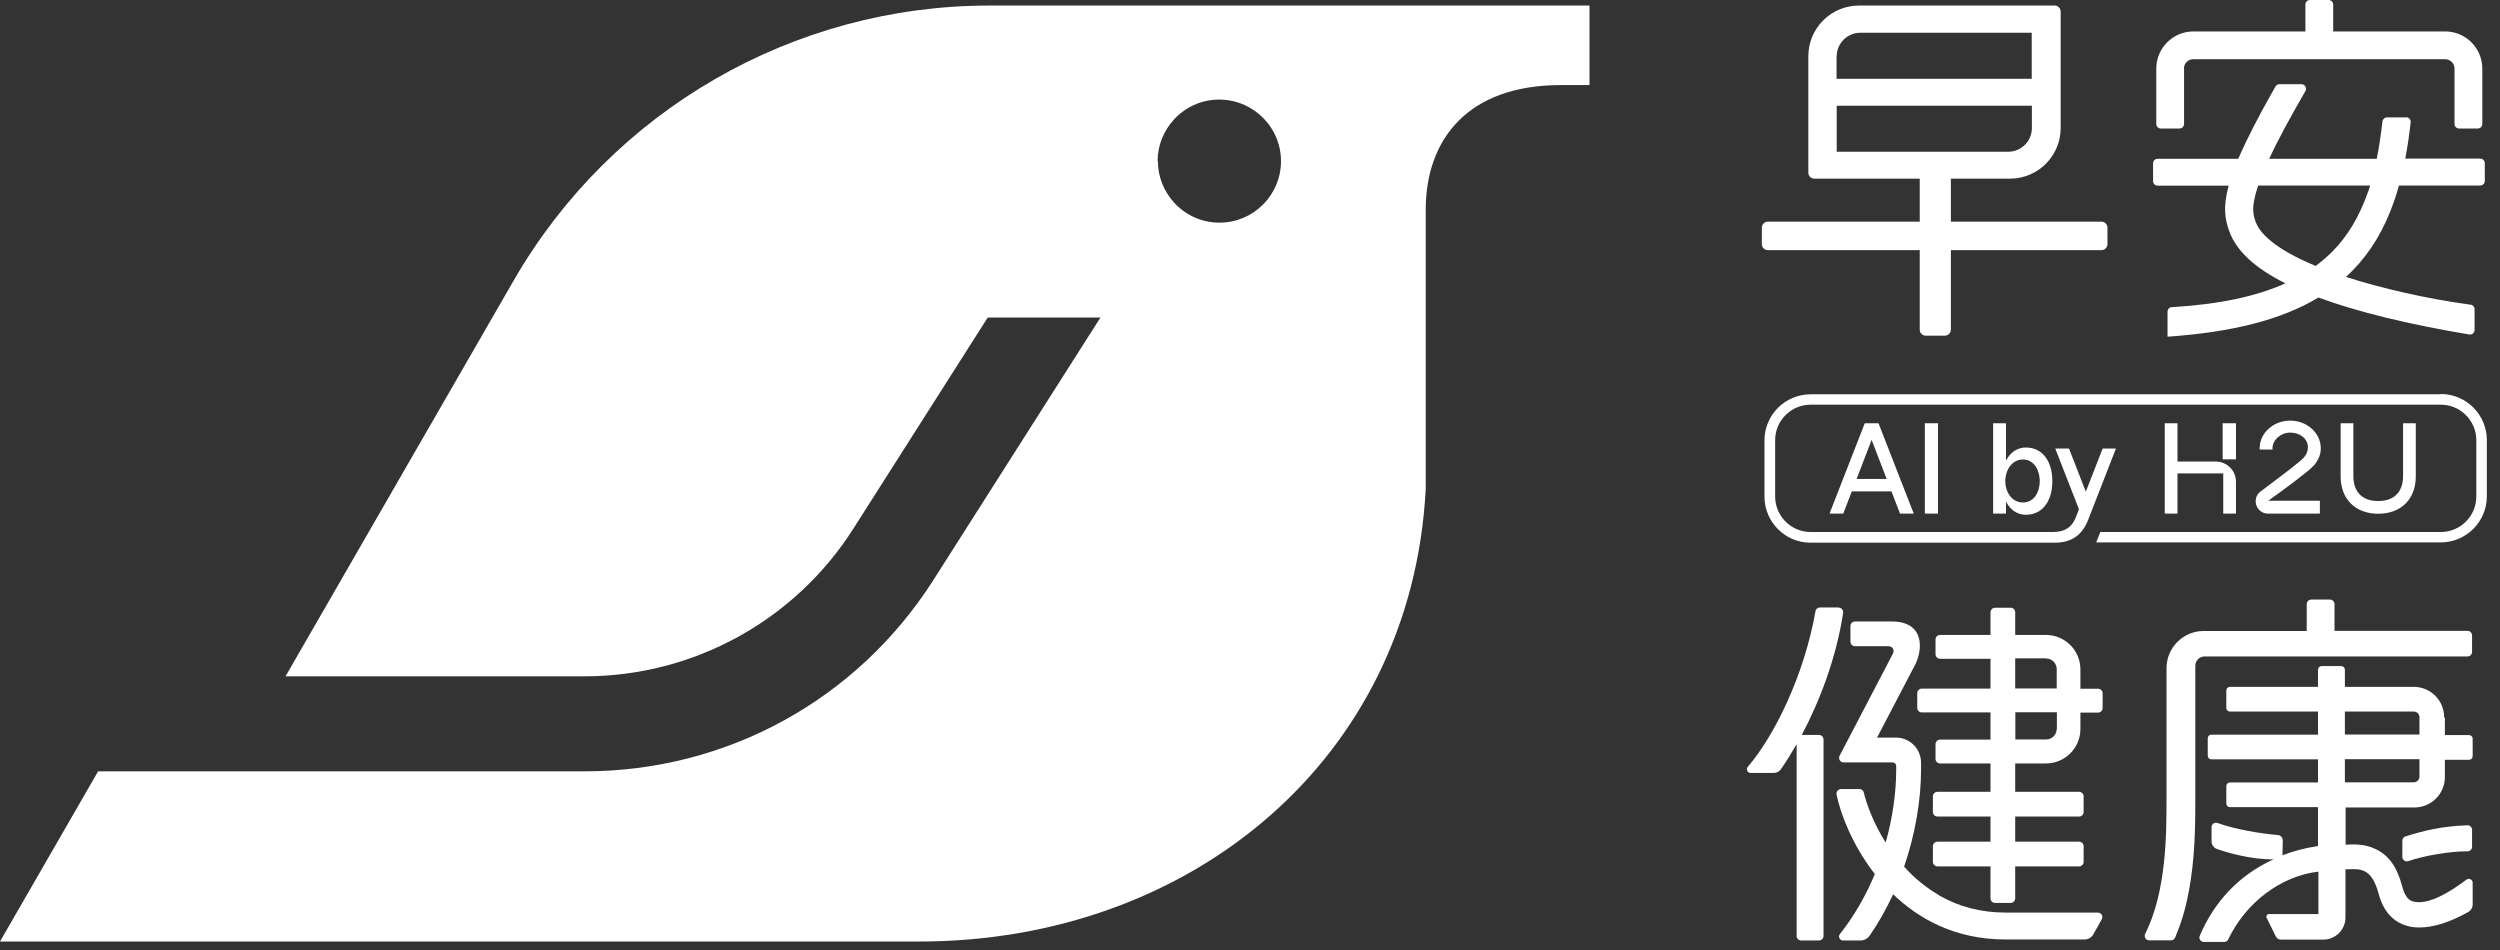 <svg width="171" height="65" viewBox="0 0 171 65" fill="none" xmlns="http://www.w3.org/2000/svg">
<rect x="0" y="0" width="171" height="65" fill="#333333" stroke="none"/>
<path d="M108.72 0.38H67.68C54.25 0.38 41.85 7.55 35.14 19.18L19.53 46.26H39.98C47.43 46.26 54.37 42.45 58.37 36.16L67.56 21.72H75.27L63.86 39.65C58.64 47.86 49.71 52.76 39.98 52.76H6.71L0 64.4H62.88C81.41 64.4 96.56 51.95 97.52 33.44V14.35C97.52 9.54 100.39 5.82 106.75 5.82H108.72V0.38ZM79.18 11.02C79.18 9.95 79.59 8.97 80.25 8.23C81.02 7.36 82.14 6.81 83.4 6.81C84.22 6.81 84.99 7.05 85.64 7.46C86.83 8.21 87.62 9.52 87.62 11.02C87.62 13.35 85.73 15.23 83.41 15.23C82.17 15.23 81.06 14.69 80.29 13.84C79.62 13.09 79.2 12.11 79.2 11.02H79.18Z" fill="white"/>
<path d="M133.43 12.22H137.48C139.4 12.22 140.95 10.67 140.95 8.75V0.79C140.95 0.57 140.77 0.38 140.54 0.38H127.16C125.24 0.38 123.69 1.93 123.69 3.85V11.81C123.69 12.03 123.87 12.22 124.1 12.22H131.31V15.16H120.92C120.7 15.16 120.51 15.34 120.51 15.57V16.7C120.51 16.92 120.69 17.11 120.92 17.11H131.31V22.55C131.31 22.77 131.49 22.96 131.72 22.96H133.03C133.25 22.96 133.44 22.78 133.44 22.55V17.11H143.74C143.96 17.11 144.15 16.93 144.15 16.7V15.57C144.15 15.35 143.97 15.16 143.74 15.16H133.44V12.22H133.43ZM125.63 3.86C125.63 2.96 126.36 2.24 127.25 2.24H138.97V5.39H125.62V3.86H125.63ZM125.63 10.38V7.23H138.98V8.76C138.98 9.66 138.25 10.38 137.36 10.38H125.63Z" fill="white"/>
<path d="M149.38 4.69C149.38 4.34 149.66 4.05 150.02 4.05H167.25C167.6 4.05 167.89 4.33 167.89 4.69V8.48C167.89 8.65 168.03 8.79 168.2 8.79H169.48C169.65 8.79 169.79 8.65 169.79 8.48V4.69C169.79 3.29 168.65 2.15 167.25 2.15H159.59V0.31C159.59 0.14 159.45 0 159.28 0H158C157.83 0 157.69 0.14 157.69 0.31V2.15H150.03C148.63 2.15 147.49 3.29 147.49 4.69V8.48C147.49 8.65 147.63 8.79 147.8 8.79H149.08C149.25 8.79 149.39 8.65 149.39 8.48V4.69H149.38Z" fill="white"/>
<path d="M164.59 8.03H163.27C163.11 8.03 162.98 8.15 162.96 8.31C162.85 9.23 162.73 10.08 162.57 10.86H155.21C155.75 9.7 156.55 8.2 157.69 6.23C157.81 6.02 157.66 5.76 157.42 5.76H155.91C155.8 5.76 155.69 5.82 155.64 5.92C154.45 8 153.64 9.6 153.1 10.86H147.58C147.41 10.86 147.27 11 147.27 11.17V12.39C147.27 12.56 147.41 12.7 147.58 12.7H152.44C152.03 14.21 152.2 15.04 152.49 15.84C152.98 17.17 154.24 18.34 156.32 19.38C154.32 20.28 151.77 20.82 148.55 21.01C148.39 21.01 148.26 21.15 148.26 21.32V23.03C152.72 22.72 156.08 21.86 158.58 20.35C161.2 21.32 164.67 22.17 168.9 22.88C169.09 22.91 169.26 22.77 169.26 22.57V21.15C169.26 20.99 169.15 20.86 168.99 20.84C166.05 20.45 162.88 19.72 160.46 18.94C160.61 18.8 160.77 18.66 160.91 18.51C162.16 17.24 163.09 15.68 163.76 13.75C163.88 13.41 163.99 13.06 164.09 12.69H169.65C169.82 12.69 169.96 12.55 169.96 12.38V11.16C169.96 10.99 169.82 10.85 169.65 10.85H164.52C164.67 10.08 164.79 9.26 164.89 8.37C164.91 8.19 164.77 8.02 164.58 8.02L164.59 8.03ZM161.97 13.13C161.39 14.79 160.6 16.12 159.56 17.18C159.2 17.54 158.81 17.88 158.39 18.19C155.5 16.99 154.56 15.91 154.29 15.18C154.13 14.74 153.94 14.21 154.46 12.69H162.12C162.07 12.84 162.03 12.98 161.98 13.12L161.97 13.13Z" fill="white"/>
<path d="M125.75 41.55H124.48C124.33 41.55 124.2 41.66 124.18 41.81C123.39 46.27 121.33 50.38 119.55 52.45C119.41 52.61 119.52 52.87 119.74 52.87H121.32C121.51 52.87 121.7 52.78 121.81 52.62C122.16 52.12 122.52 51.54 122.89 50.9V64.02C122.89 64.19 123.03 64.33 123.2 64.33H124.42C124.59 64.33 124.73 64.19 124.73 64.02V50.58C124.73 50.41 124.59 50.27 124.42 50.27H123.24C124.45 47.99 125.6 45.03 126.07 41.92C126.1 41.73 125.95 41.56 125.76 41.56L125.75 41.55Z" fill="white"/>
<path d="M136.15 47.1H131.45C131.28 47.1 131.14 47.24 131.14 47.41V48.42C131.14 48.59 131.28 48.73 131.45 48.73H136.15V50.59H132.7C132.53 50.59 132.39 50.73 132.39 50.9V51.91C132.39 52.08 132.53 52.22 132.7 52.22H136.15V54.16H132.52C132.35 54.16 132.21 54.3 132.21 54.47V55.54C132.21 55.71 132.35 55.85 132.52 55.85H136.15V57.57H132.52C132.35 57.57 132.21 57.71 132.21 57.88V58.95C132.21 59.12 132.35 59.26 132.52 59.26H136.15V61.45C136.15 61.62 136.29 61.76 136.46 61.76H137.53C137.7 61.76 137.84 61.62 137.84 61.45V59.26H142.21C142.38 59.26 142.52 59.12 142.52 58.95V57.88C142.52 57.71 142.38 57.57 142.21 57.57H137.84V55.85H142.21C142.38 55.85 142.52 55.71 142.52 55.54V54.47C142.52 54.3 142.38 54.16 142.21 54.16H137.84V52.22H139.94C141.25 52.22 142.3 51.16 142.3 49.86V48.74H143.51C143.68 48.74 143.82 48.6 143.82 48.43V47.42C143.82 47.25 143.68 47.11 143.51 47.11H142.3V45.79C142.3 44.48 141.24 43.43 139.94 43.43H137.84V41.88C137.84 41.71 137.7 41.57 137.53 41.57H136.46C136.29 41.57 136.15 41.71 136.15 41.88V43.43H132.7C132.53 43.43 132.39 43.57 132.39 43.74V44.75C132.39 44.92 132.53 45.06 132.7 45.06H136.15V47.12V47.1ZM140.68 49.85C140.68 50.26 140.35 50.58 139.95 50.58H137.85V48.72H140.69V49.84L140.68 49.85ZM139.95 45.04C140.36 45.04 140.68 45.37 140.68 45.77V47.09H137.84V45.03H139.94L139.95 45.04Z" fill="white"/>
<path d="M132.63 61.23C131.76 60.73 130.96 60.08 130.24 59.28C130.99 57.11 131.4 54.76 131.4 52.63V52.17C131.4 51.22 130.63 50.45 129.68 50.45H128.39L130.99 45.48C131.52 44.46 131.67 42.51 129.4 42.51H126.88C126.71 42.51 126.57 42.65 126.57 42.82V43.89C126.57 44.06 126.71 44.2 126.88 44.2H129.18C129.35 44.2 129.44 44.3 129.47 44.36C129.51 44.42 129.56 44.55 129.48 44.7L125.83 51.69C125.72 51.9 125.87 52.15 126.11 52.15H129.45C129.59 52.15 129.7 52.26 129.7 52.4V52.64C129.7 54.24 129.45 55.96 128.98 57.63C128.13 56.28 127.67 54.99 127.48 54.2C127.45 54.06 127.32 53.97 127.18 53.97H125.93C125.73 53.97 125.59 54.15 125.62 54.34C125.88 55.65 126.69 57.74 128.12 59.63C128.16 59.68 128.2 59.73 128.24 59.78C127.61 61.3 126.8 62.69 125.85 63.89C125.71 64.07 125.84 64.33 126.07 64.33H127.26C127.5 64.33 127.73 64.21 127.87 64.02C128.48 63.14 129.02 62.18 129.49 61.17C131.19 62.8 133.68 64.26 137.17 64.26H142.58C142.83 64.26 143.07 64.12 143.19 63.9L143.76 62.88C143.88 62.67 143.73 62.42 143.49 62.42H137.18C135.52 62.42 134 62.03 132.64 61.25L132.63 61.23Z" fill="white"/>
<path d="M167.18 49.06C167.18 47.91 166.25 46.98 165.1 46.98H160.39V45.81C160.39 45.67 160.28 45.56 160.14 45.56H158.8C158.66 45.56 158.55 45.67 158.55 45.81V46.98H152.53C152.39 46.98 152.28 47.09 152.28 47.23V48.42C152.28 48.56 152.39 48.67 152.53 48.67H158.55V50.25H151.26C151.12 50.25 151.01 50.36 151.01 50.5V51.69C151.01 51.83 151.12 51.94 151.26 51.94H158.55V53.52H152.53C152.39 53.52 152.28 53.63 152.28 53.77V54.96C152.28 55.1 152.39 55.21 152.53 55.21H158.55V57.87C157.68 58 156.87 58.21 156.12 58.5L156.14 57.48C156.14 57.29 156 57.14 155.82 57.12C154.59 57.01 152.92 56.74 151.67 56.29C151.47 56.22 151.27 56.37 151.27 56.58V57.55C151.27 57.78 151.42 57.99 151.64 58.07C152.33 58.31 153.9 58.79 155.51 58.78C153.15 59.85 151.44 61.69 150.46 64.02C150.38 64.21 150.53 64.43 150.74 64.43H152.14C152.26 64.43 152.36 64.36 152.41 64.26C153.59 61.76 156.01 59.91 158.58 59.62V62.52H155.2C155.07 62.52 154.98 62.66 155.04 62.78L155.67 64.06C155.73 64.19 155.87 64.27 156.01 64.27H158.91C159.75 64.27 160.43 63.59 160.43 62.75V59.46C160.43 59.46 160.53 59.46 160.58 59.46C160.96 59.44 161.4 59.42 161.75 59.6C162.16 59.8 162.47 60.3 162.68 61.07C162.85 61.72 163.1 62.22 163.45 62.6C163.95 63.15 164.65 63.44 165.47 63.44C166.44 63.44 167.54 63.1 168.83 62.38C169.01 62.28 169.13 62.08 169.13 61.87V60.38C169.13 60.16 168.87 60.03 168.7 60.17C167.38 61.17 166.28 61.71 165.47 61.71C164.92 61.71 164.56 61.56 164.31 60.63C163.98 59.37 163.45 58.54 162.5 58.08C161.72 57.7 160.93 57.75 160.44 57.78V55.23H165.15C166.3 55.23 167.23 54.3 167.23 53.15V51.97H168.88C169.02 51.97 169.13 51.86 169.13 51.72V50.53C169.13 50.39 169.02 50.28 168.88 50.28H167.23V49.1L167.18 49.06ZM165.49 53.12C165.49 53.34 165.31 53.51 165.1 53.51H160.39V51.93H165.49V53.12ZM160.39 50.25V48.67H165.1C165.32 48.67 165.49 48.85 165.49 49.06V50.24H160.39V50.25Z" fill="white"/>
<path d="M159.68 43.16V41.32C159.68 41.15 159.54 41.01 159.37 41.01H158.09C157.92 41.01 157.78 41.15 157.78 41.32V43.16H150.73C149.33 43.16 148.19 44.3 148.19 45.7V54.53C148.19 57.09 148.19 60.95 146.73 63.88C146.63 64.08 146.78 64.32 147.01 64.32H148.49C148.61 64.32 148.73 64.25 148.78 64.13C149.16 63.24 149.47 62.24 149.68 61.15C150.16 58.75 150.16 56.3 150.16 54.52V45.54C150.16 45.19 150.44 44.9 150.8 44.9H168.78C168.95 44.9 169.09 44.76 169.09 44.59V43.46C169.09 43.29 168.95 43.15 168.78 43.15H159.69L159.68 43.16Z" fill="white"/>
<path d="M164.72 58.9C165.8 58.53 167.58 58.22 168.78 58.23C168.95 58.23 169.09 58.09 169.09 57.92V56.76C169.09 56.59 168.95 56.44 168.77 56.45C167.05 56.5 165.71 56.84 164.53 57.21C164.4 57.25 164.32 57.37 164.32 57.51V58.61C164.32 58.82 164.53 58.97 164.73 58.9H164.72Z" fill="white"/>
<path d="M152.94 28.95H152.03V31.42H152.94V28.95Z" fill="white"/>
<path d="M151.56 31.57H148.94V28.95H148.07V35.13H148.94V32.38H152.07V35.13H152.94V32.95C152.94 32.19 152.32 31.57 151.56 31.57Z" fill="white"/>
<path d="M158.23 31.89C158.6 31.44 158.74 31.1 158.74 30.66C158.74 29.62 157.8 28.77 156.65 28.77C155.5 28.77 154.56 29.62 154.56 30.66V30.75H155.44V30.66C155.44 30.09 156 29.59 156.65 29.59C157.33 29.59 157.86 30.02 157.86 30.58C157.86 30.78 157.82 31.03 157.55 31.33C157.36 31.54 156.35 32.33 154.63 33.61C154.33 33.83 154.22 34.2 154.33 34.55C154.45 34.9 154.76 35.13 155.13 35.13H158.68V34.25H155.15C156.33 33.41 157.99 32.17 158.22 31.88L158.23 31.89Z" fill="white"/>
<path d="M164.37 28.95V32.59C164.37 33.09 164.2 34.27 162.67 34.27C161.14 34.27 160.97 33.1 160.97 32.59V28.95H160.1V32.59C160.1 34.14 161.11 35.14 162.67 35.14C164.23 35.14 165.24 34.14 165.24 32.59V28.95H164.37Z" fill="white"/>
<path d="M129.54 32.76H126.59V33.61H129.54V32.76Z" fill="white"/>
<path d="M132.56 28.95H131.66V35.13H132.56V28.95Z" fill="white"/>
<path d="M137.21 35.13H136.33V28.95H137.21V31.98L136.93 32.79L137.21 33.85V35.13Z" fill="white"/>
<path d="M127.55 28.95L125.14 35.13H126.08L128.02 30.09L129.96 35.13H130.9L128.49 28.95H127.55Z" fill="white"/>
<path d="M138.57 35.21C137.56 35.21 136.91 34.24 136.91 32.91C136.91 31.58 137.56 30.61 138.57 30.61C139.73 30.61 140.38 31.58 140.38 32.91C140.38 34.24 139.73 35.21 138.57 35.21ZM138.37 31.43C137.58 31.43 137.16 32.21 137.16 32.91C137.16 33.61 137.58 34.37 138.37 34.37C139.16 34.37 139.52 33.61 139.52 32.91C139.52 32.21 139.16 31.43 138.37 31.43Z" fill="white"/>
<path d="M166.94 26.97H123.84C122.11 26.97 120.69 28.38 120.69 30.12V33.97C120.69 35.7 122.1 37.12 123.84 37.12H140.55C141.76 37.12 142.44 36.54 142.83 35.56L144.73 30.68H143.82L142.67 33.63L141.52 30.68H140.58L142.2 34.83L142 35.35C141.76 35.98 141.33 36.39 140.41 36.39H123.85C122.51 36.39 121.42 35.3 121.42 33.96V30.11C121.42 28.77 122.51 27.68 123.85 27.68H166.95C168.29 27.68 169.38 28.77 169.38 30.11V33.96C169.38 35.3 168.29 36.39 166.95 36.39H143.66L143.38 37.1H166.95C168.68 37.1 170.1 35.69 170.1 33.95V30.1C170.1 28.37 168.69 26.95 166.95 26.95L166.94 26.97Z" fill="white"/>
</svg>
